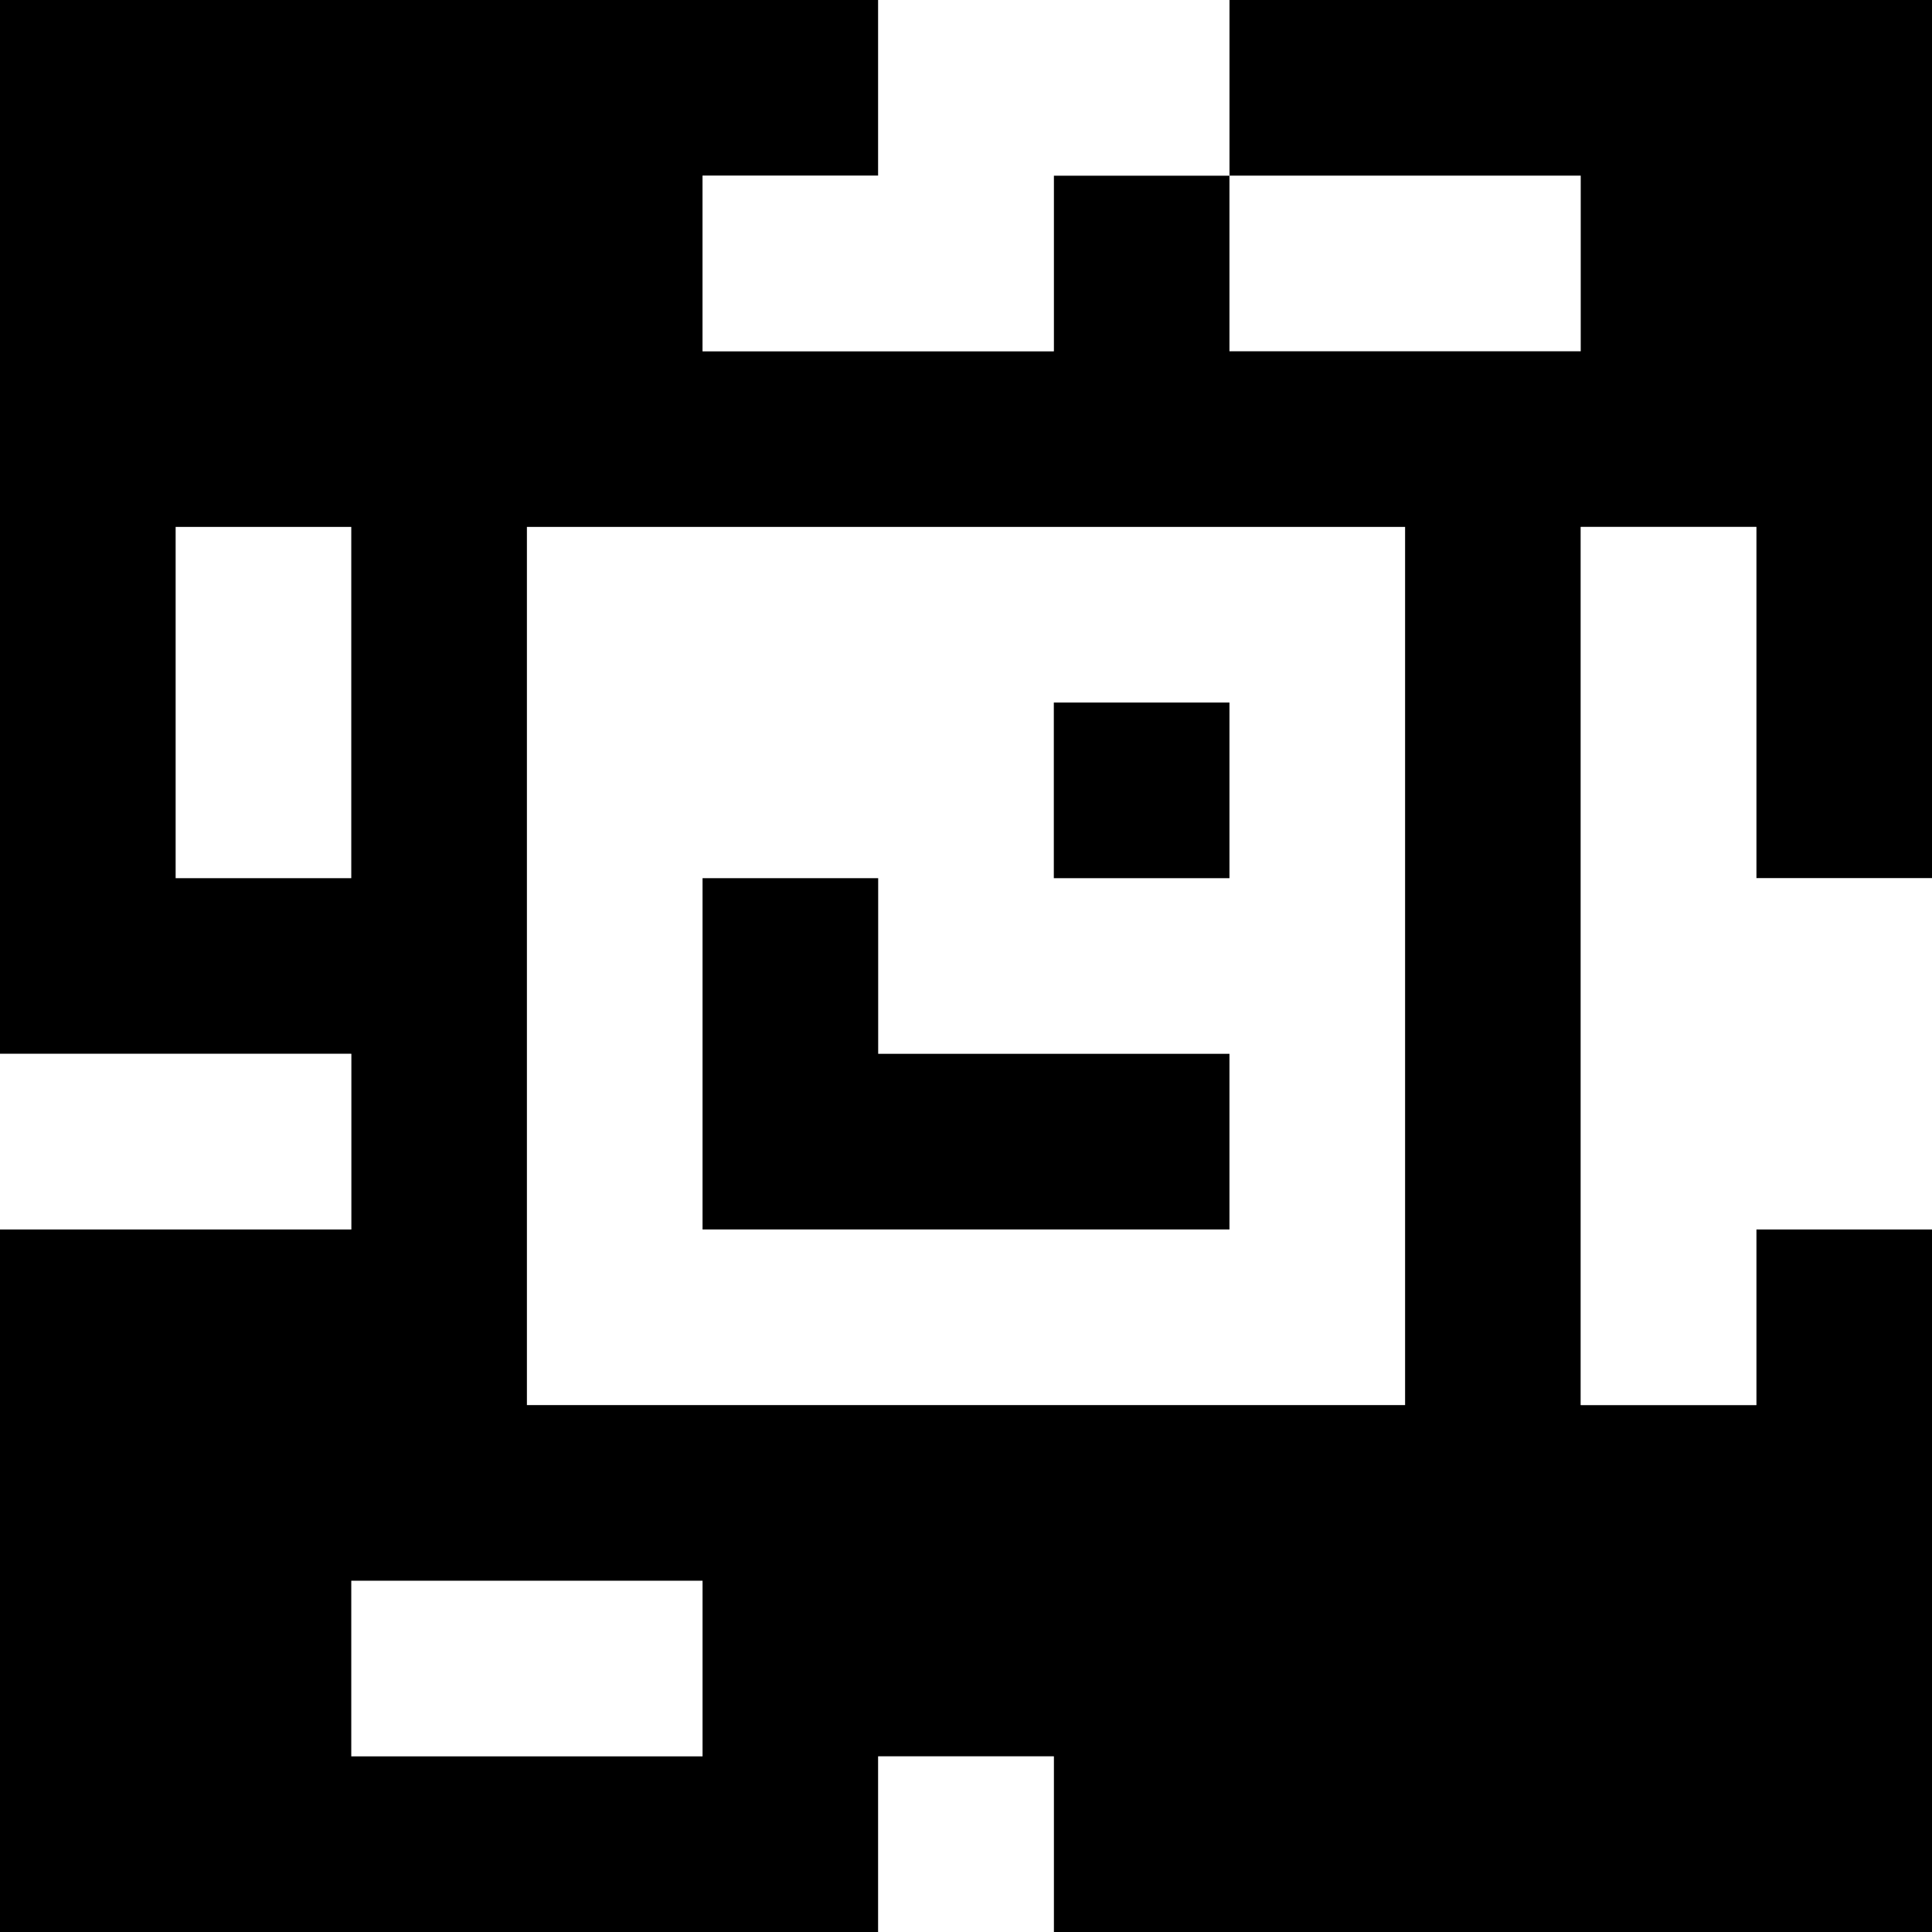 <?xml version="1.0" standalone="yes"?>
<svg xmlns="http://www.w3.org/2000/svg" width="110" height="110">
<rect width="100%" height="100%" fill="#808080" stroke="none"/>
<path style="fill:#000000; stroke:none;" d="M0 0L0 60L20 60L20 70L0 70L0 110L50 110L50 100L60 100L60 110L110 110L110 70L100 70L100 80L90 80L90 30L100 30L100 50L110 50L110 0L70 0L70 10L60 10L60 20L40 20L40 10L50 10L50 0L0 0z"/>
<path style="fill:#ffffff; stroke:none;" d="M50 0L50 10L40 10L40 20L60 20L60 10L70 10L70 0L50 0M70 10L70 20L90 20L90 10L70 10M10 30L10 50L20 50L20 30L10 30M30 30L30 80L80 80L80 30L30 30M90 30L90 80L100 80L100 70L110 70L110 50L100 50L100 30L90 30z"/>
<path style="fill:#000000; stroke:none;" d="M60 40L60 50L70 50L70 40L60 40M40 50L40 70L70 70L70 60L50 60L50 50L40 50z"/>
<path style="fill:#ffffff; stroke:none;" d="M0 60L0 70L20 70L20 60L0 60M20 90L20 100L40 100L40 90L20 90M50 100L50 110L60 110L60 100L50 100z"/>
</svg>
